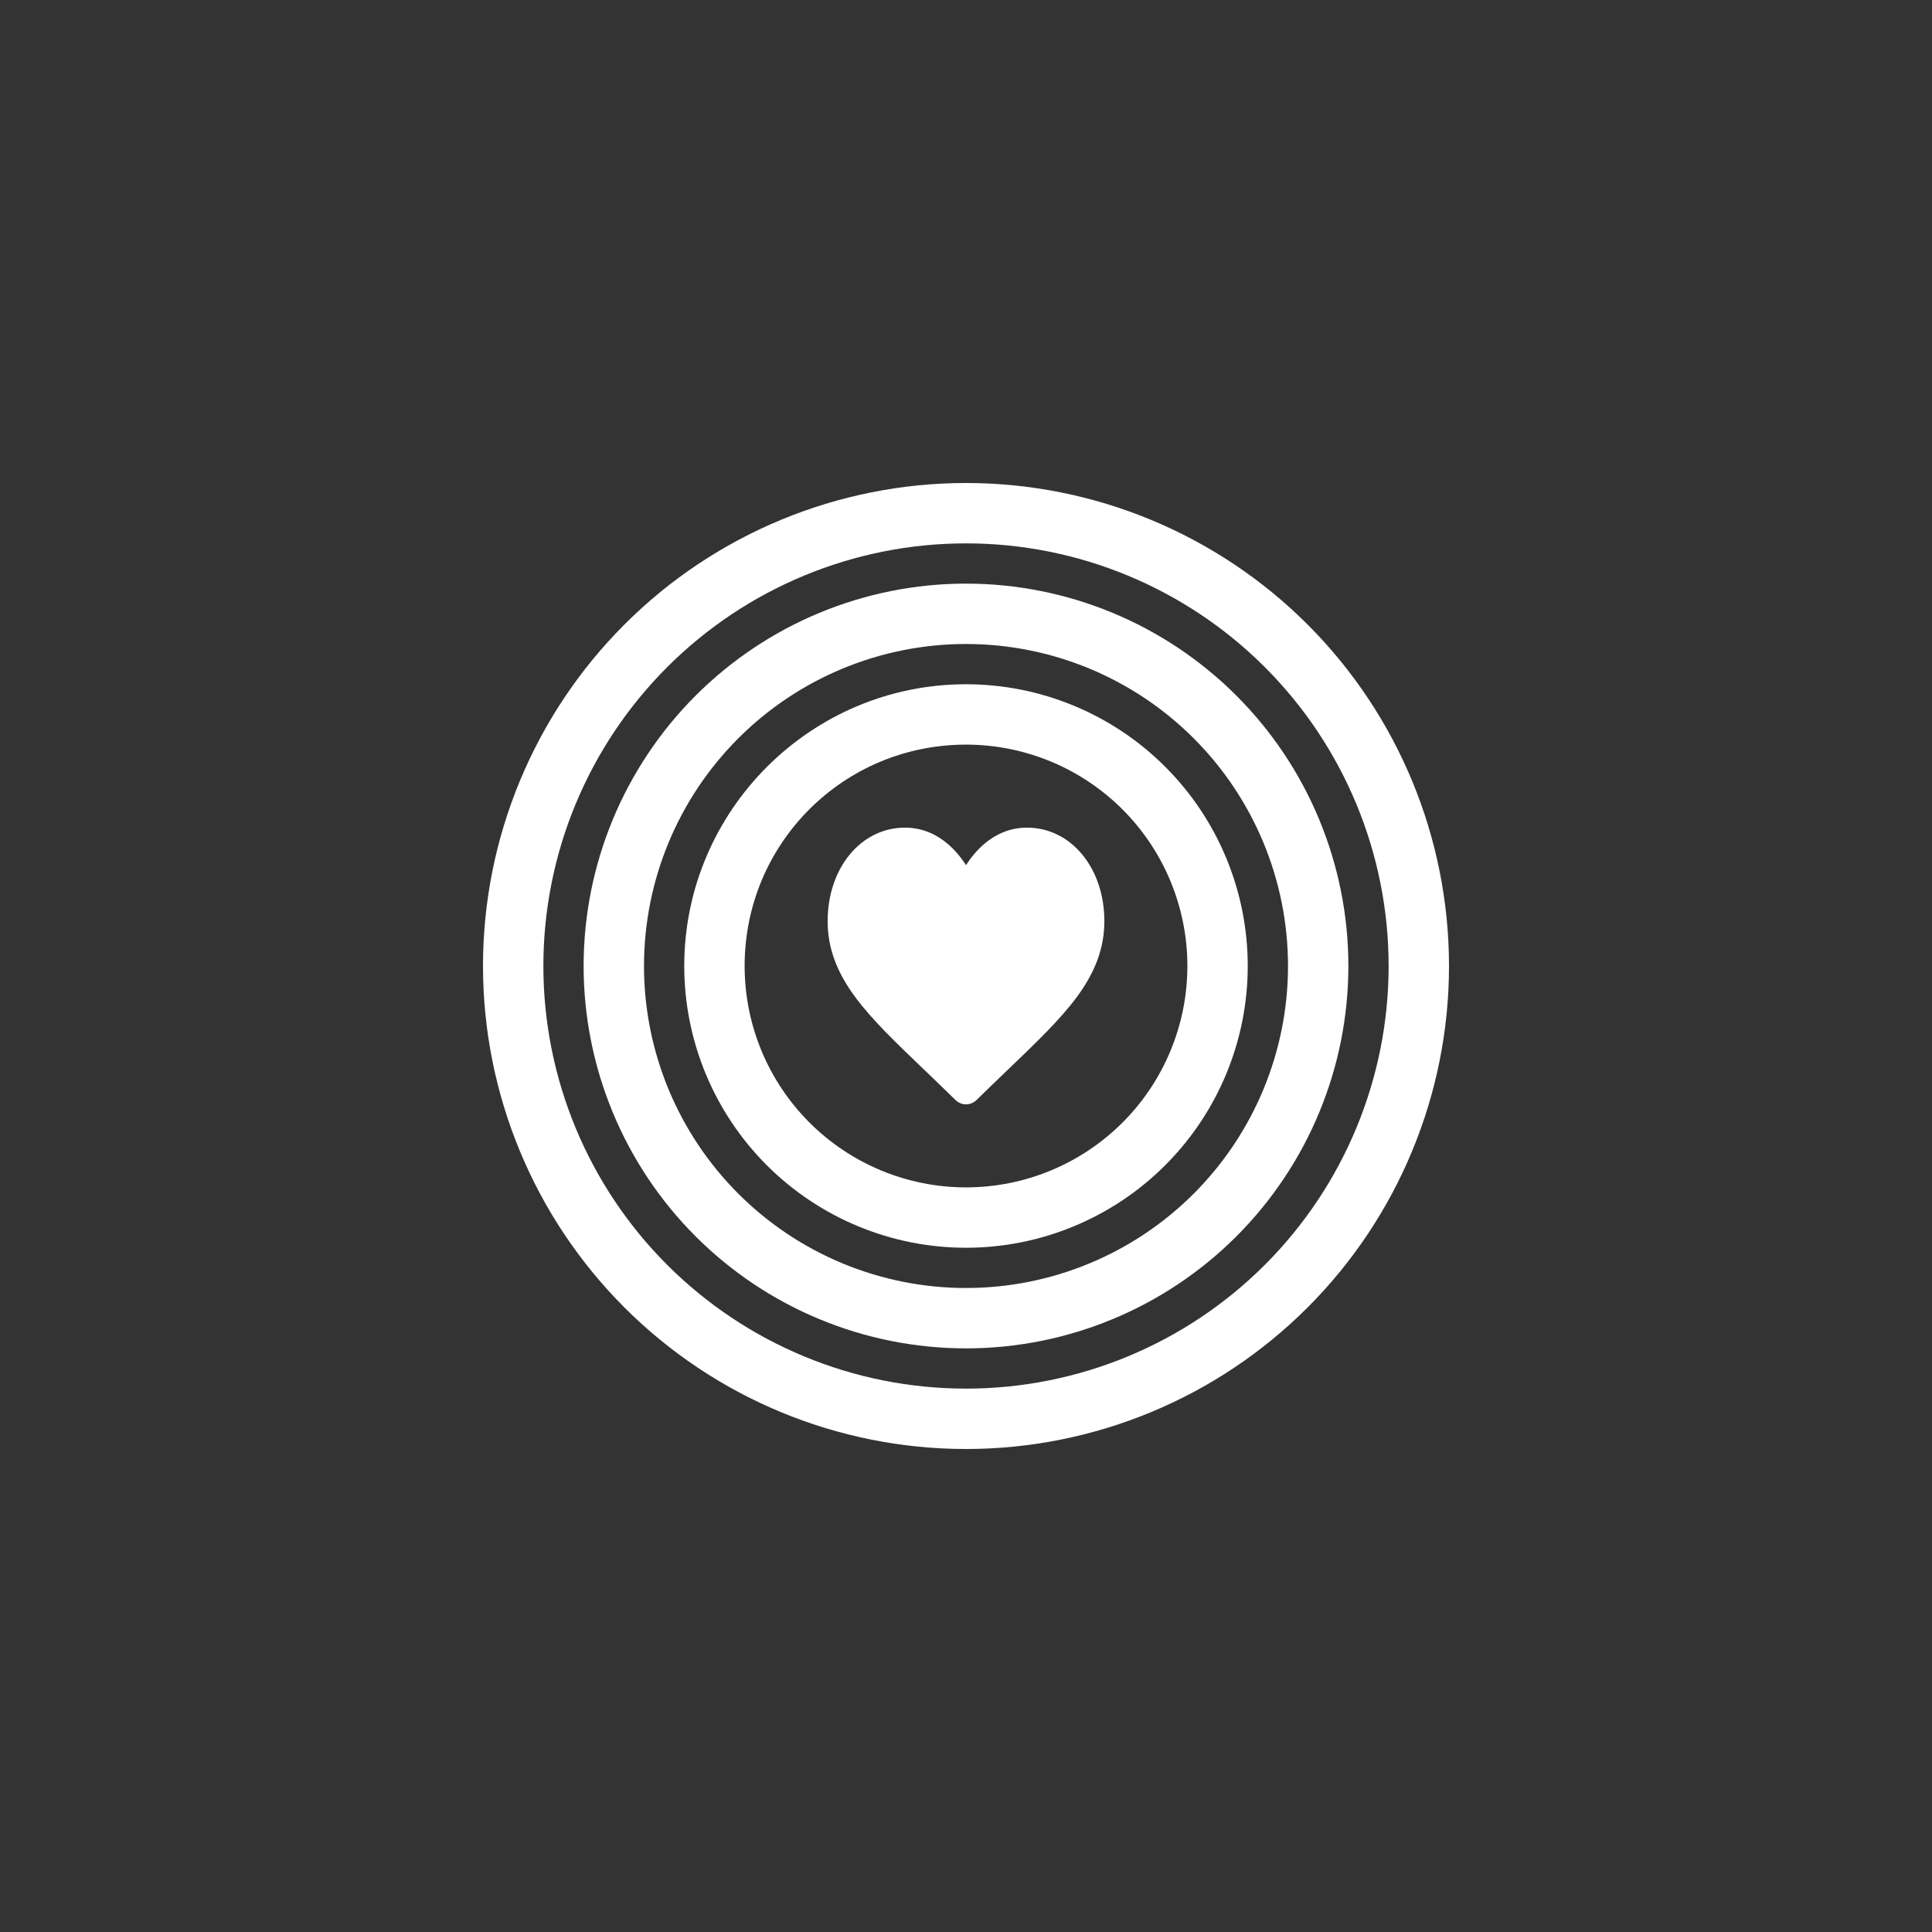 <?xml version="1.0" encoding="UTF-8" standalone="no"?>
<svg
   version="1.1"
   viewBox="0 0 3000 3000"
   id="svg16"
   sodipodi:docname="splash.svg"
   inkscape:export-filename="/home/leanwell09/Downloads/splash.png"
   inkscape:export-xdpi="95.968391"
   inkscape:export-ydpi="95.968391"
   inkscape:version="1.1 (ce6663b3b7, 2021-05-25)"
   width="3000"
   height="3000"
   xmlns:inkscape="http://www.inkscape.org/namespaces/inkscape"
   xmlns:sodipodi="http://sodipodi.sourceforge.net/DTD/sodipodi-0.dtd"
   xmlns="http://www.w3.org/2000/svg"
   xmlns:svg="http://www.w3.org/2000/svg">
  <rect x="0" y="0" width="3000" height="3000" fill="#333333" stroke="none"/>
  <defs
     id="defs20" />
  <sodipodi:namedview
     id="namedview18"
     pagecolor="#505050"
     bordercolor="#ffffff"
     borderopacity="1"
     inkscape:pageshadow="0"
     inkscape:pageopacity="0"
     inkscape:pagecheckerboard="1"
     showgrid="false"
     inkscape:zoom="0.13781113"
     inkscape:cx="2289.3652"
     inkscape:cy="1128.3559"
     inkscape:window-width="1920"
     inkscape:window-height="1055"
     inkscape:window-x="1920"
     inkscape:window-y="0"
     inkscape:window-maximized="1"
     inkscape:current-layer="svg16" />
  <path
     style="color:#000000;fill:#ffffff;stroke-width:0.859;-inkscape-stroke:none"
     d="m 1680.753,1327.207 c -22.243,-27.116 -52.764,-42.051 -85.946,-42.051 -24.803,0 -47.518,8.814 -67.516,26.195 -10.091,8.773 -19.234,19.507 -27.294,32.035 -8.058,-12.525 -17.205,-23.262 -27.298,-32.035 -19.994,-17.381 -42.709,-26.195 -67.513,-26.195 -33.182,0 -63.706,14.934 -85.946,42.051 -21.978,26.8 -34.084,63.411 -34.084,103.1 0,40.846 13.543,78.236 42.617,117.667 26.01,35.274 63.392,71.083 106.683,112.545 14.781,14.161 31.536,30.212 48.934,47.309 4.596,4.525 10.494,7.016 16.611,7.016 6.114,0 12.015,-2.491 16.604,-7.008 17.398,-17.101 34.163,-33.159 48.951,-47.328 43.282,-41.457 80.664,-77.263 106.674,-112.545 29.075,-39.431 42.614,-76.82 42.614,-117.667 0,-39.681 -12.107,-76.293 -34.087,-103.091 z"
     id="path1065" />
  <path
     style="color:#000000;fill:#ffffff;fill-rule:evenodd;-inkscape-stroke:none"
     d="m 1500,1062.5 c -241.069,0 -437.5,196.431 -437.5,437.5 0,116.014 46.106,227.325 128.141,309.359 82.034,82.034 193.345,128.141 309.359,128.141 116.014,0 227.325,-46.106 309.359,-128.141 C 1891.394,1727.325 1937.5,1616.014 1937.5,1500 c 0,-116.014 -46.106,-227.325 -128.141,-309.359 C 1727.325,1108.606 1616.014,1062.5 1500,1062.5 Z m 0,93.75 c 91.186,0 178.59,36.203 243.068,100.682 64.478,64.478 100.682,151.882 100.682,243.068 0,91.186 -36.203,178.59 -100.682,243.068 C 1678.59,1807.547 1591.186,1843.75 1500,1843.75 c -91.186,0 -178.59,-36.203 -243.068,-100.682 C 1192.453,1678.59 1156.25,1591.186 1156.25,1500 c 0,-190.403 153.347,-343.75 343.75,-343.75 z"
     id="path1194" />
  <path
     style="color:#000000;fill:#ffffff;fill-rule:evenodd;-inkscape-stroke:none"
     d="m 1500,906.25 c -157.454,0 -308.507,62.569 -419.844,173.906 C 968.819,1191.493 906.25,1342.546 906.25,1500 c 0,157.454 62.569,308.507 173.906,419.844 111.337,111.337 262.39,173.906 419.844,173.906 157.454,0 308.507,-62.569 419.844,-173.906 C 2031.181,1808.507 2093.75,1657.454 2093.75,1500 c 0,-157.454 -62.569,-308.507 -173.906,-419.844 C 1808.507,968.819 1657.454,906.25 1500,906.25 Z m 0,93.75 c 132.626,0 259.772,52.666 353.553,146.447 C 1947.334,1240.228 2000,1367.374 2000,1500 c 0,132.626 -52.666,259.772 -146.447,353.553 C 1759.772,1947.334 1632.626,2000 1500,2000 1367.374,2000 1240.228,1947.334 1146.447,1853.553 1052.666,1759.772 1000,1632.626 1000,1500 c 0,-132.626 52.666,-259.772 146.447,-353.553 C 1240.228,1052.666 1367.374,1000 1500,1000 Z"
     id="path1194-3" />
  <path
     style="color:#000000;fill:#ffffff;fill-rule:evenodd;-inkscape-stroke:none"
     d="M 1500,750 C 1301.106,750 1110.309,829.031 969.67,969.67 829.031,1110.309 750,1301.106 750,1500 c 0,198.894 79.031,389.691 219.67,530.33 C 1110.309,2170.97 1301.106,2250 1500,2250 c 198.894,0 389.691,-79.031 530.33,-219.67 C 2170.97,1889.691 2250,1698.894 2250,1500 2250,1301.106 2170.97,1110.309 2030.33,969.67 1889.691,829.031 1698.894,750 1500,750 Z m 0,93.75 c 174.066,0 340.956,69.128 464.039,192.211 123.083,123.084 192.211,289.973 192.211,464.039 0,174.066 -69.127,340.956 -192.211,464.039 C 1840.956,2087.122 1674.066,2156.25 1500,2156.25 c -174.066,0 -340.956,-69.127 -464.039,-192.211 C 912.878,1840.956 843.75,1674.066 843.75,1500 c 0,-174.066 69.128,-340.956 192.211,-464.039 C 1159.044,912.878 1325.934,843.75 1500,843.75 Z"
     id="path1194-3-6" />
</svg>
